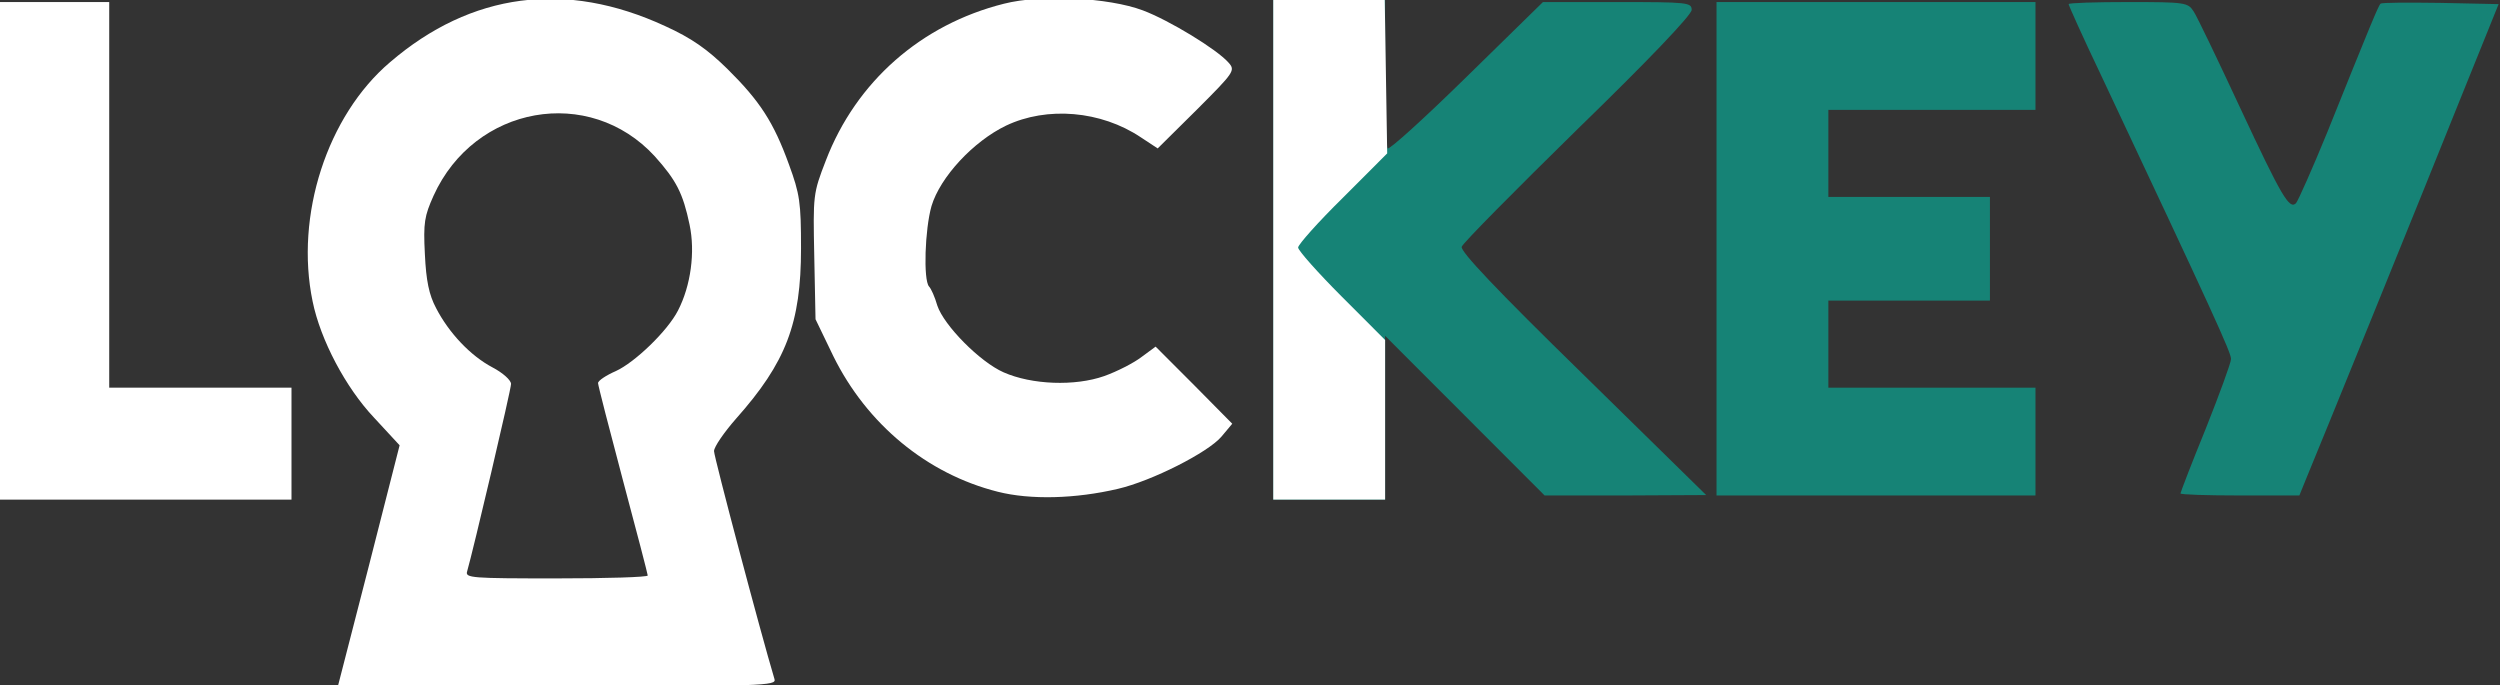 <svg width="186" height="51" viewBox="0 0 186 51" fill="none" xmlns="http://www.w3.org/2000/svg">
<rect x="0" y="0" width="186" height="51" fill="#333333" stroke="none"/>
<g clip-path="url(#clip0)">
<path d="M94.731 18.508V-0.156H98.892H103.052V5.335C103.052 8.359 103.145 10.95 103.237 11.043C103.361 11.166 106.011 8.76 109.124 5.706L114.795 0.153H120.312C125.582 0.153 125.859 0.184 125.859 0.739C125.859 1.109 122.654 4.472 117.384 9.593C112.73 14.158 108.847 18.076 108.754 18.354C108.6 18.662 111.343 21.562 117.754 27.824L126.938 36.832L120.928 36.863H114.918L109.001 30.94L103.052 24.986V31.094V37.172H98.892H94.731V18.508Z" fill="#168376"/>
<path d="M127.709 18.508V0.153H139.574H151.44V4.163V8.174H143.735H136.03V11.413V14.652H142.04H148.05V18.508V22.364H142.04H136.03V25.603V28.843H143.735H151.44V32.853V36.863H139.574H127.709V18.508Z" fill="#168376"/>
<path d="M162.227 36.709C162.227 36.647 163.059 34.457 164.107 31.896C165.124 29.336 165.987 26.991 165.987 26.714C166.018 26.282 164.662 23.32 156.341 5.644C154.984 2.806 153.906 0.4 153.906 0.307C153.906 0.215 155.909 0.153 158.344 0.153C162.597 0.153 162.782 0.184 163.214 0.862C163.46 1.233 165.001 4.441 166.665 8.019C169.778 14.683 170.333 15.608 170.826 15.115C170.98 14.93 172.028 12.585 173.138 9.87C176.312 1.973 176.959 0.4 177.113 0.276C177.175 0.184 179.178 0.184 181.582 0.215L185.897 0.307L183.031 7.402C180.226 14.405 172.49 33.439 171.535 35.722L171.073 36.863H166.635C164.231 36.863 162.227 36.801 162.227 36.709Z" fill="#168376"/>
<path d="M27.45 42.077L29.731 33.13L27.82 31.064C25.724 28.843 23.844 25.295 23.259 22.426C21.933 16.04 24.337 8.605 29.022 4.626C35.063 -0.557 42.09 -1.482 49.487 1.942C51.459 2.837 52.63 3.67 54.11 5.12C56.544 7.526 57.562 9.099 58.702 12.246C59.503 14.436 59.596 15.053 59.596 18.477C59.596 24.061 58.486 26.961 54.757 31.156C53.863 32.174 53.123 33.254 53.123 33.562C53.123 33.994 56.606 47.136 57.623 50.529C57.777 51.023 56.853 51.054 41.473 51.054H25.139L27.45 42.077ZM48.192 42.817C48.192 42.724 47.36 39.516 46.343 35.722C45.326 31.896 44.494 28.657 44.494 28.503C44.494 28.318 45.11 27.917 45.819 27.608C47.237 26.961 49.672 24.616 50.442 23.105C51.398 21.254 51.736 18.755 51.305 16.719C50.812 14.374 50.319 13.418 48.716 11.629C43.846 6.323 35.309 7.834 32.258 14.559C31.58 16.071 31.488 16.564 31.611 18.909C31.703 20.883 31.919 21.932 32.443 22.919C33.398 24.77 35.001 26.467 36.635 27.331C37.405 27.732 38.022 28.287 38.022 28.565C38.022 28.997 35.186 41.028 34.755 42.509C34.6 43.002 35.063 43.033 41.381 43.033C45.141 43.033 48.192 42.941 48.192 42.817Z" fill="white"/>
<path d="M-0.196 18.662V0.153H3.965H8.126V14.498V28.842H14.906H21.687V33.007V37.172H10.745H-0.196V18.662Z" fill="white"/>
<path d="M74.235 36.586C68.965 35.259 64.496 31.557 62 26.498L60.675 23.752L60.582 19.094C60.489 14.498 60.489 14.405 61.445 11.937C63.695 6.076 68.534 1.819 74.698 0.276C77.472 -0.433 82.464 -0.187 85.022 0.77C86.995 1.51 90.539 3.67 91.402 4.657C91.926 5.243 91.834 5.366 89.029 8.174L86.132 11.043L84.868 10.21C81.91 8.235 77.903 7.896 74.852 9.346C72.417 10.518 69.951 13.171 69.304 15.331C68.811 17.058 68.688 20.822 69.119 21.315C69.273 21.47 69.551 22.087 69.736 22.734C70.229 24.215 72.91 26.93 74.667 27.701C76.763 28.627 79.968 28.75 82.156 27.979C83.112 27.639 84.375 26.991 84.93 26.56L85.978 25.788L88.844 28.657L91.68 31.526L90.878 32.483C89.892 33.655 85.701 35.783 83.173 36.37C80.03 37.11 76.67 37.203 74.235 36.586Z" fill="white"/>
<path d="M94.731 18.508V-0.156H98.892H103.022L103.114 5.644L103.207 11.413L99.909 14.714C98.059 16.534 96.58 18.2 96.58 18.416C96.58 18.631 98.029 20.266 99.816 22.056L103.052 25.295V31.218V37.172H98.892H94.731V18.508Z" fill="white"/>
</g>
<defs>
<clipPath id="clip0">
<rect width="186" height="51" fill="white"/>
</clipPath>
</defs>
</svg>
